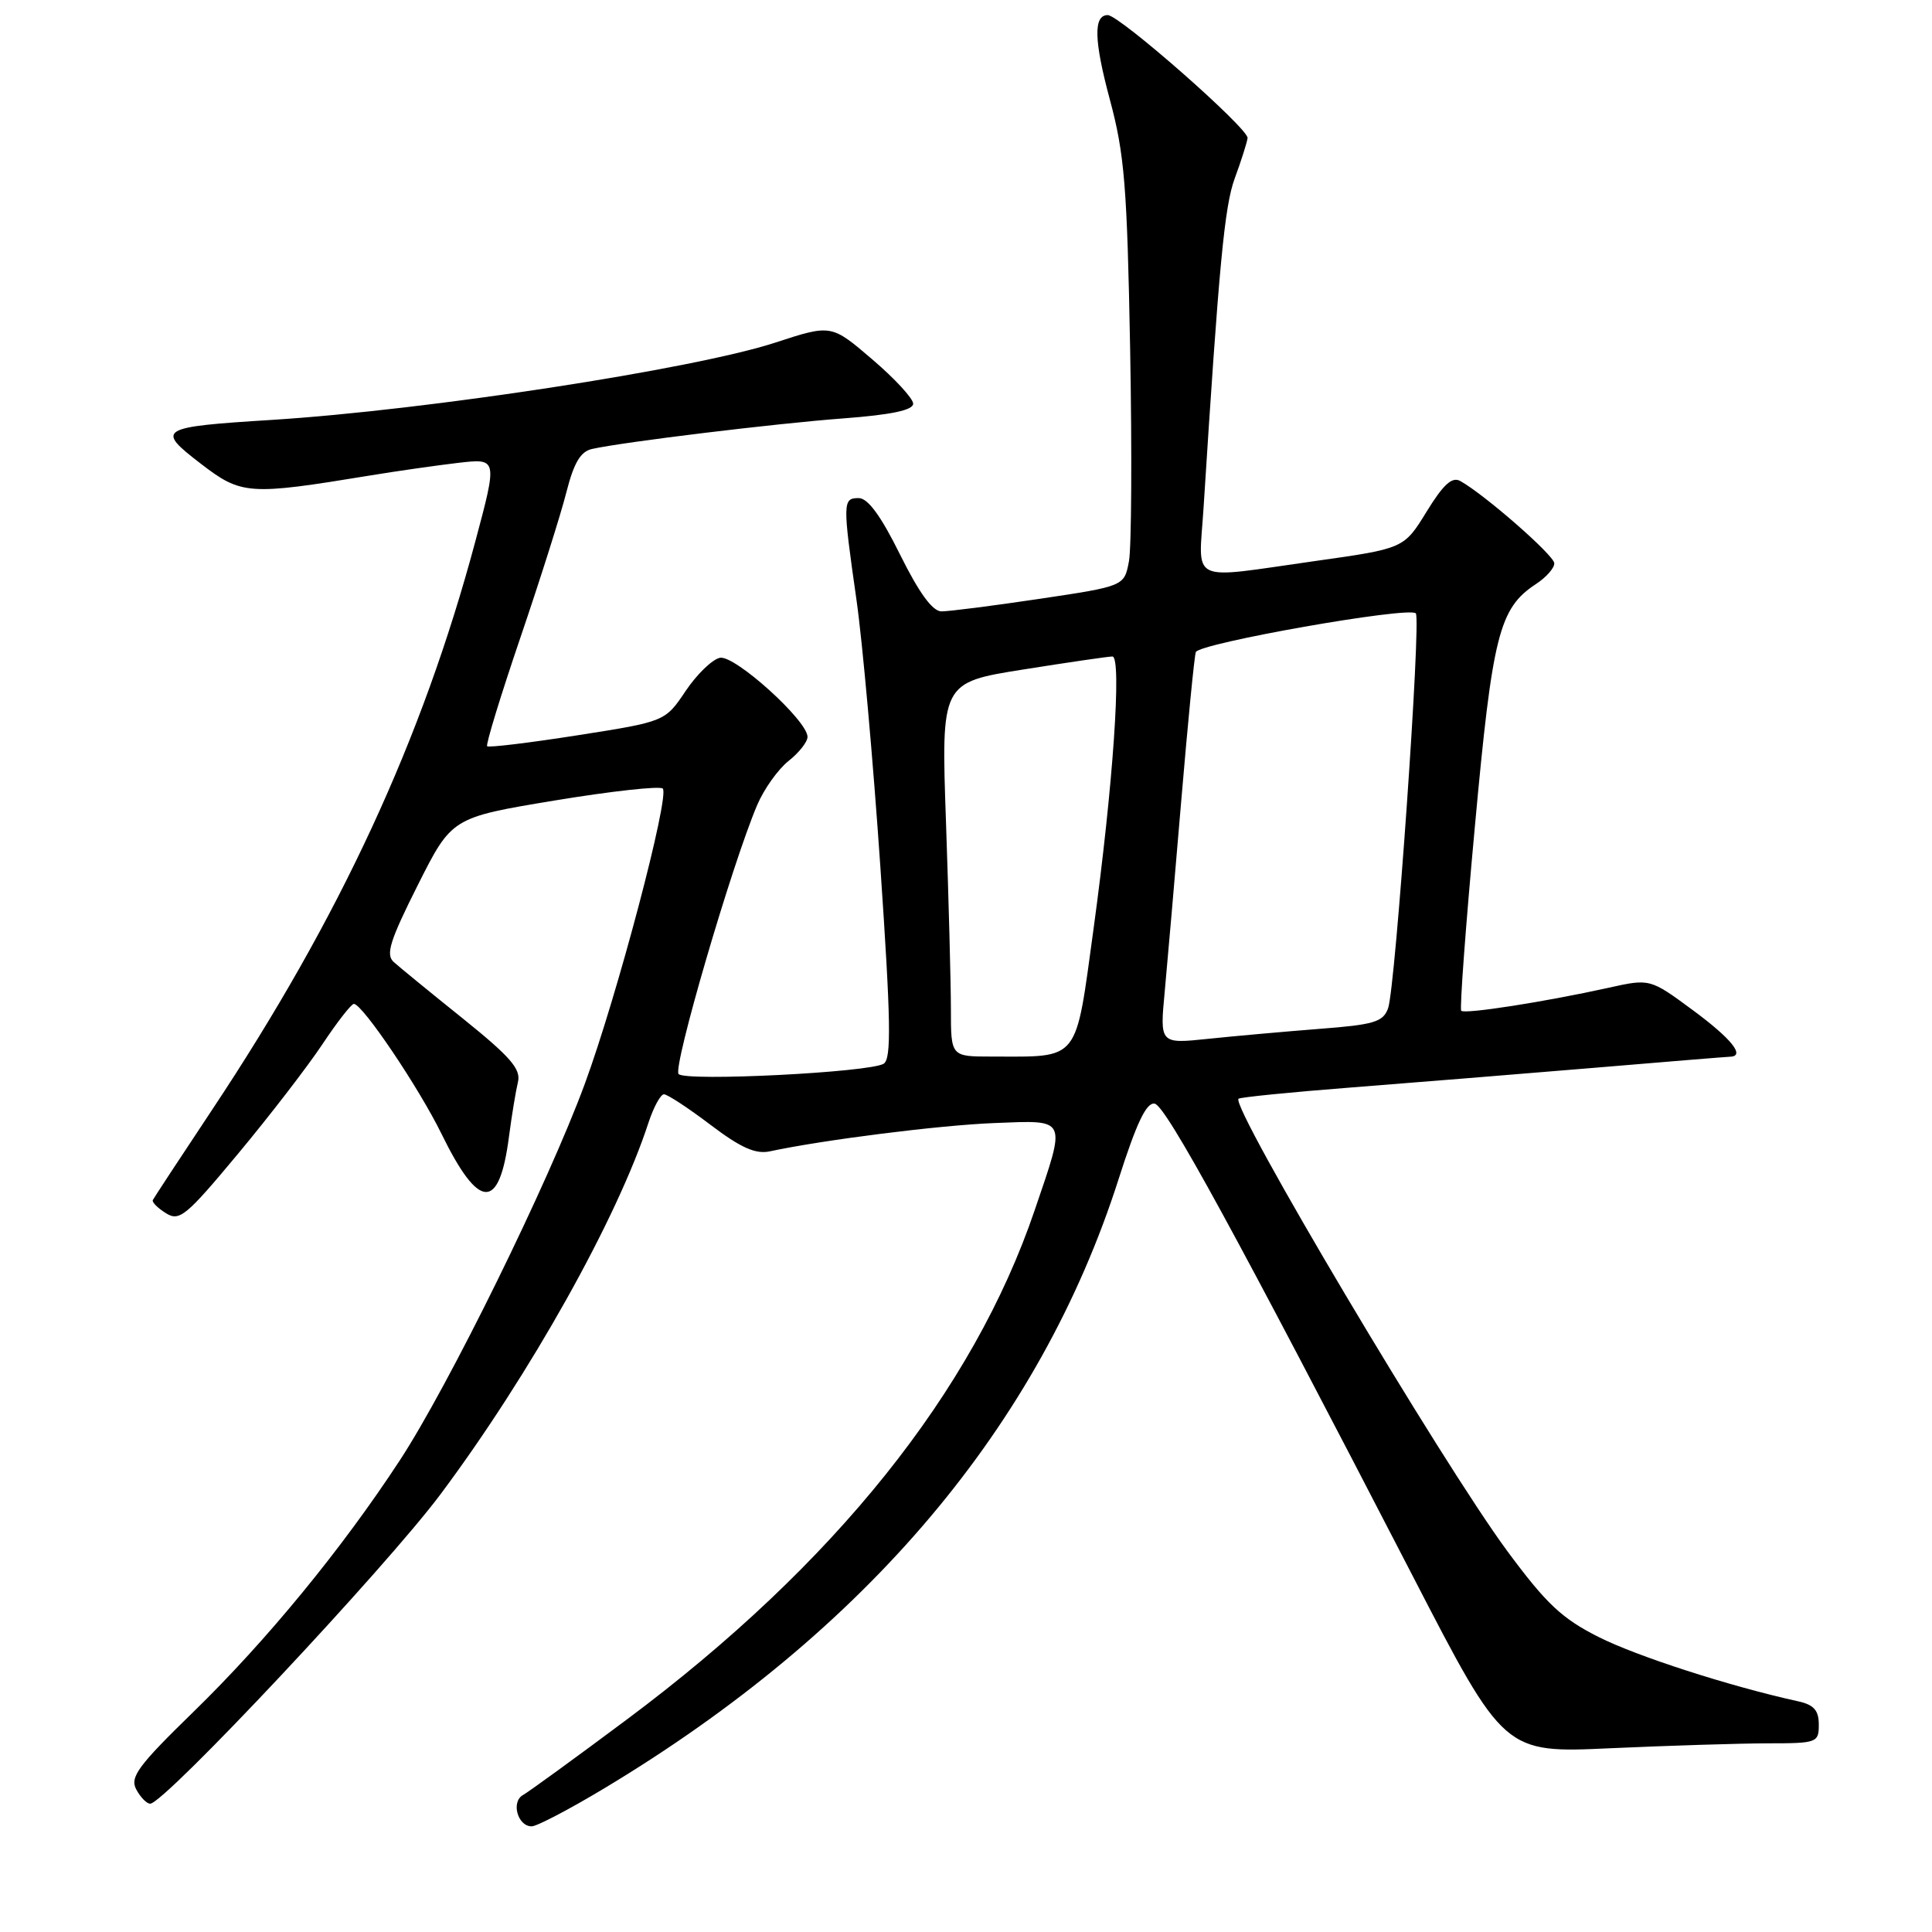 <?xml version="1.0" encoding="UTF-8" standalone="no"?>
<!DOCTYPE svg PUBLIC "-//W3C//DTD SVG 1.1//EN" "http://www.w3.org/Graphics/SVG/1.1/DTD/svg11.dtd" >
<svg xmlns="http://www.w3.org/2000/svg" xmlns:xlink="http://www.w3.org/1999/xlink" version="1.1" viewBox="0 0 256 256">
 <g >
 <path fill="currentColor"
d=" M 80.09 236.95 C 114.80 216.10 137.78 188.88 148.22 156.24 C 150.61 148.76 151.91 146.04 153.00 146.24 C 154.49 146.51 163.85 163.65 187.23 208.90 C 199.32 232.30 199.32 232.30 213.41 231.65 C 221.16 231.30 230.54 231.01 234.25 231.00 C 240.77 231.00 241.00 230.91 241.00 228.52 C 241.00 226.63 240.35 225.89 238.25 225.43 C 229.19 223.44 216.90 219.47 211.82 216.91 C 206.94 214.45 204.88 212.50 199.72 205.52 C 191.05 193.78 163.02 146.60 164.11 145.59 C 164.32 145.39 171.03 144.72 179.00 144.10 C 186.97 143.48 201.38 142.31 211.00 141.51 C 220.62 140.70 228.84 140.03 229.25 140.02 C 231.30 139.96 229.45 137.65 224.32 133.86 C 218.63 129.66 218.63 129.66 213.07 130.90 C 204.71 132.75 194.07 134.41 193.62 133.93 C 193.40 133.69 194.21 122.70 195.43 109.50 C 197.76 84.11 198.64 80.59 203.52 77.39 C 204.88 76.50 205.98 75.26 205.95 74.63 C 205.91 73.57 196.74 65.55 193.50 63.74 C 192.41 63.13 191.26 64.17 189.03 67.80 C 186.03 72.68 186.03 72.68 174.26 74.34 C 157.26 76.74 158.83 77.50 159.48 67.25 C 161.53 34.99 162.25 27.33 163.61 23.63 C 164.45 21.36 165.21 18.96 165.31 18.30 C 165.50 17.09 148.34 2.00 146.78 2.00 C 144.87 2.00 144.95 5.34 147.06 13.19 C 149.01 20.43 149.35 24.70 149.75 46.30 C 150.00 59.94 149.93 72.58 149.59 74.38 C 148.97 77.67 148.97 77.67 137.74 79.35 C 131.56 80.27 125.71 81.02 124.74 81.01 C 123.56 81.00 121.78 78.56 119.27 73.50 C 116.73 68.36 115.00 66.00 113.78 66.00 C 111.65 66.00 111.64 66.54 113.49 79.50 C 114.28 85.00 115.70 100.90 116.65 114.83 C 118.05 135.37 118.13 140.30 117.09 140.95 C 115.23 142.10 90.92 143.32 89.92 142.32 C 89.10 141.50 96.99 114.50 100.34 106.65 C 101.24 104.54 103.11 101.92 104.49 100.83 C 105.87 99.74 107.00 98.31 107.00 97.64 C 107.00 95.48 97.37 86.78 95.40 87.16 C 94.39 87.36 92.34 89.34 90.85 91.56 C 88.13 95.61 88.13 95.61 76.52 97.43 C 70.14 98.43 64.75 99.08 64.55 98.88 C 64.35 98.67 66.33 92.20 68.95 84.50 C 71.57 76.80 74.32 68.12 75.05 65.22 C 76.04 61.32 76.93 59.82 78.45 59.49 C 82.61 58.56 102.77 56.11 111.75 55.44 C 118.11 54.96 121.00 54.35 121.00 53.49 C 121.00 52.81 118.56 50.16 115.57 47.61 C 110.15 42.97 110.15 42.97 102.72 45.40 C 91.96 48.91 56.52 54.35 36.00 55.64 C 21.01 56.58 20.60 56.83 26.59 61.43 C 32.00 65.59 32.92 65.65 49.00 63.01 C 52.58 62.42 57.85 61.67 60.72 61.33 C 65.93 60.73 65.93 60.73 62.97 71.79 C 55.95 98.00 45.03 121.58 28.14 147.00 C 23.94 153.32 20.39 158.73 20.25 159.01 C 20.11 159.29 20.89 160.07 21.98 160.75 C 23.78 161.88 24.64 161.17 31.55 152.87 C 35.73 147.85 40.75 141.33 42.72 138.37 C 44.68 135.42 46.56 133.01 46.89 133.02 C 48.05 133.06 55.51 144.13 58.50 150.24 C 63.47 160.39 66.16 160.51 67.44 150.62 C 67.81 147.80 68.35 144.54 68.63 143.38 C 69.05 141.66 67.64 140.04 61.33 134.96 C 57.02 131.50 52.90 128.13 52.17 127.47 C 51.08 126.49 51.66 124.65 55.35 117.30 C 59.86 108.33 59.86 108.33 73.50 106.07 C 81.01 104.83 87.45 104.12 87.82 104.49 C 88.78 105.44 81.75 132.07 77.47 143.67 C 72.63 156.80 59.47 183.58 52.98 193.50 C 45.29 205.25 35.33 217.39 25.61 226.85 C 18.29 233.98 17.19 235.48 18.05 237.10 C 18.61 238.15 19.44 239.00 19.90 239.00 C 21.76 239.00 51.09 207.74 58.37 198.00 C 70.25 182.08 81.80 161.45 85.93 148.75 C 86.61 146.69 87.53 145.00 87.98 145.00 C 88.43 145.00 91.21 146.82 94.15 149.05 C 98.16 152.09 100.12 152.96 102.00 152.56 C 109.15 151.03 124.47 149.10 131.75 148.81 C 141.53 148.43 141.32 147.97 137.10 160.36 C 128.94 184.37 110.56 207.32 83.09 227.82 C 76.26 232.92 70.05 237.43 69.30 237.85 C 67.69 238.75 68.59 242.00 70.45 242.00 C 71.13 242.00 75.47 239.73 80.09 236.95 Z  M 126.00 133.75 C 126.00 130.31 125.70 119.16 125.35 108.97 C 124.70 90.44 124.70 90.44 135.60 88.71 C 141.59 87.76 146.91 86.98 147.40 86.99 C 148.67 87.00 147.48 104.24 144.91 123.01 C 142.45 140.93 143.19 140.00 131.38 140.00 C 126.00 140.00 126.00 140.00 126.00 133.75 Z  M 154.33 131.41 C 154.68 127.61 155.68 116.17 156.53 106.00 C 157.39 95.83 158.25 87.01 158.45 86.41 C 158.84 85.24 186.66 80.33 187.60 81.27 C 188.34 82.01 184.91 130.90 183.93 133.60 C 183.27 135.42 182.07 135.78 174.83 136.33 C 170.25 136.69 163.62 137.28 160.09 137.65 C 153.68 138.32 153.68 138.32 154.33 131.41 Z "/>
</g>
</svg>